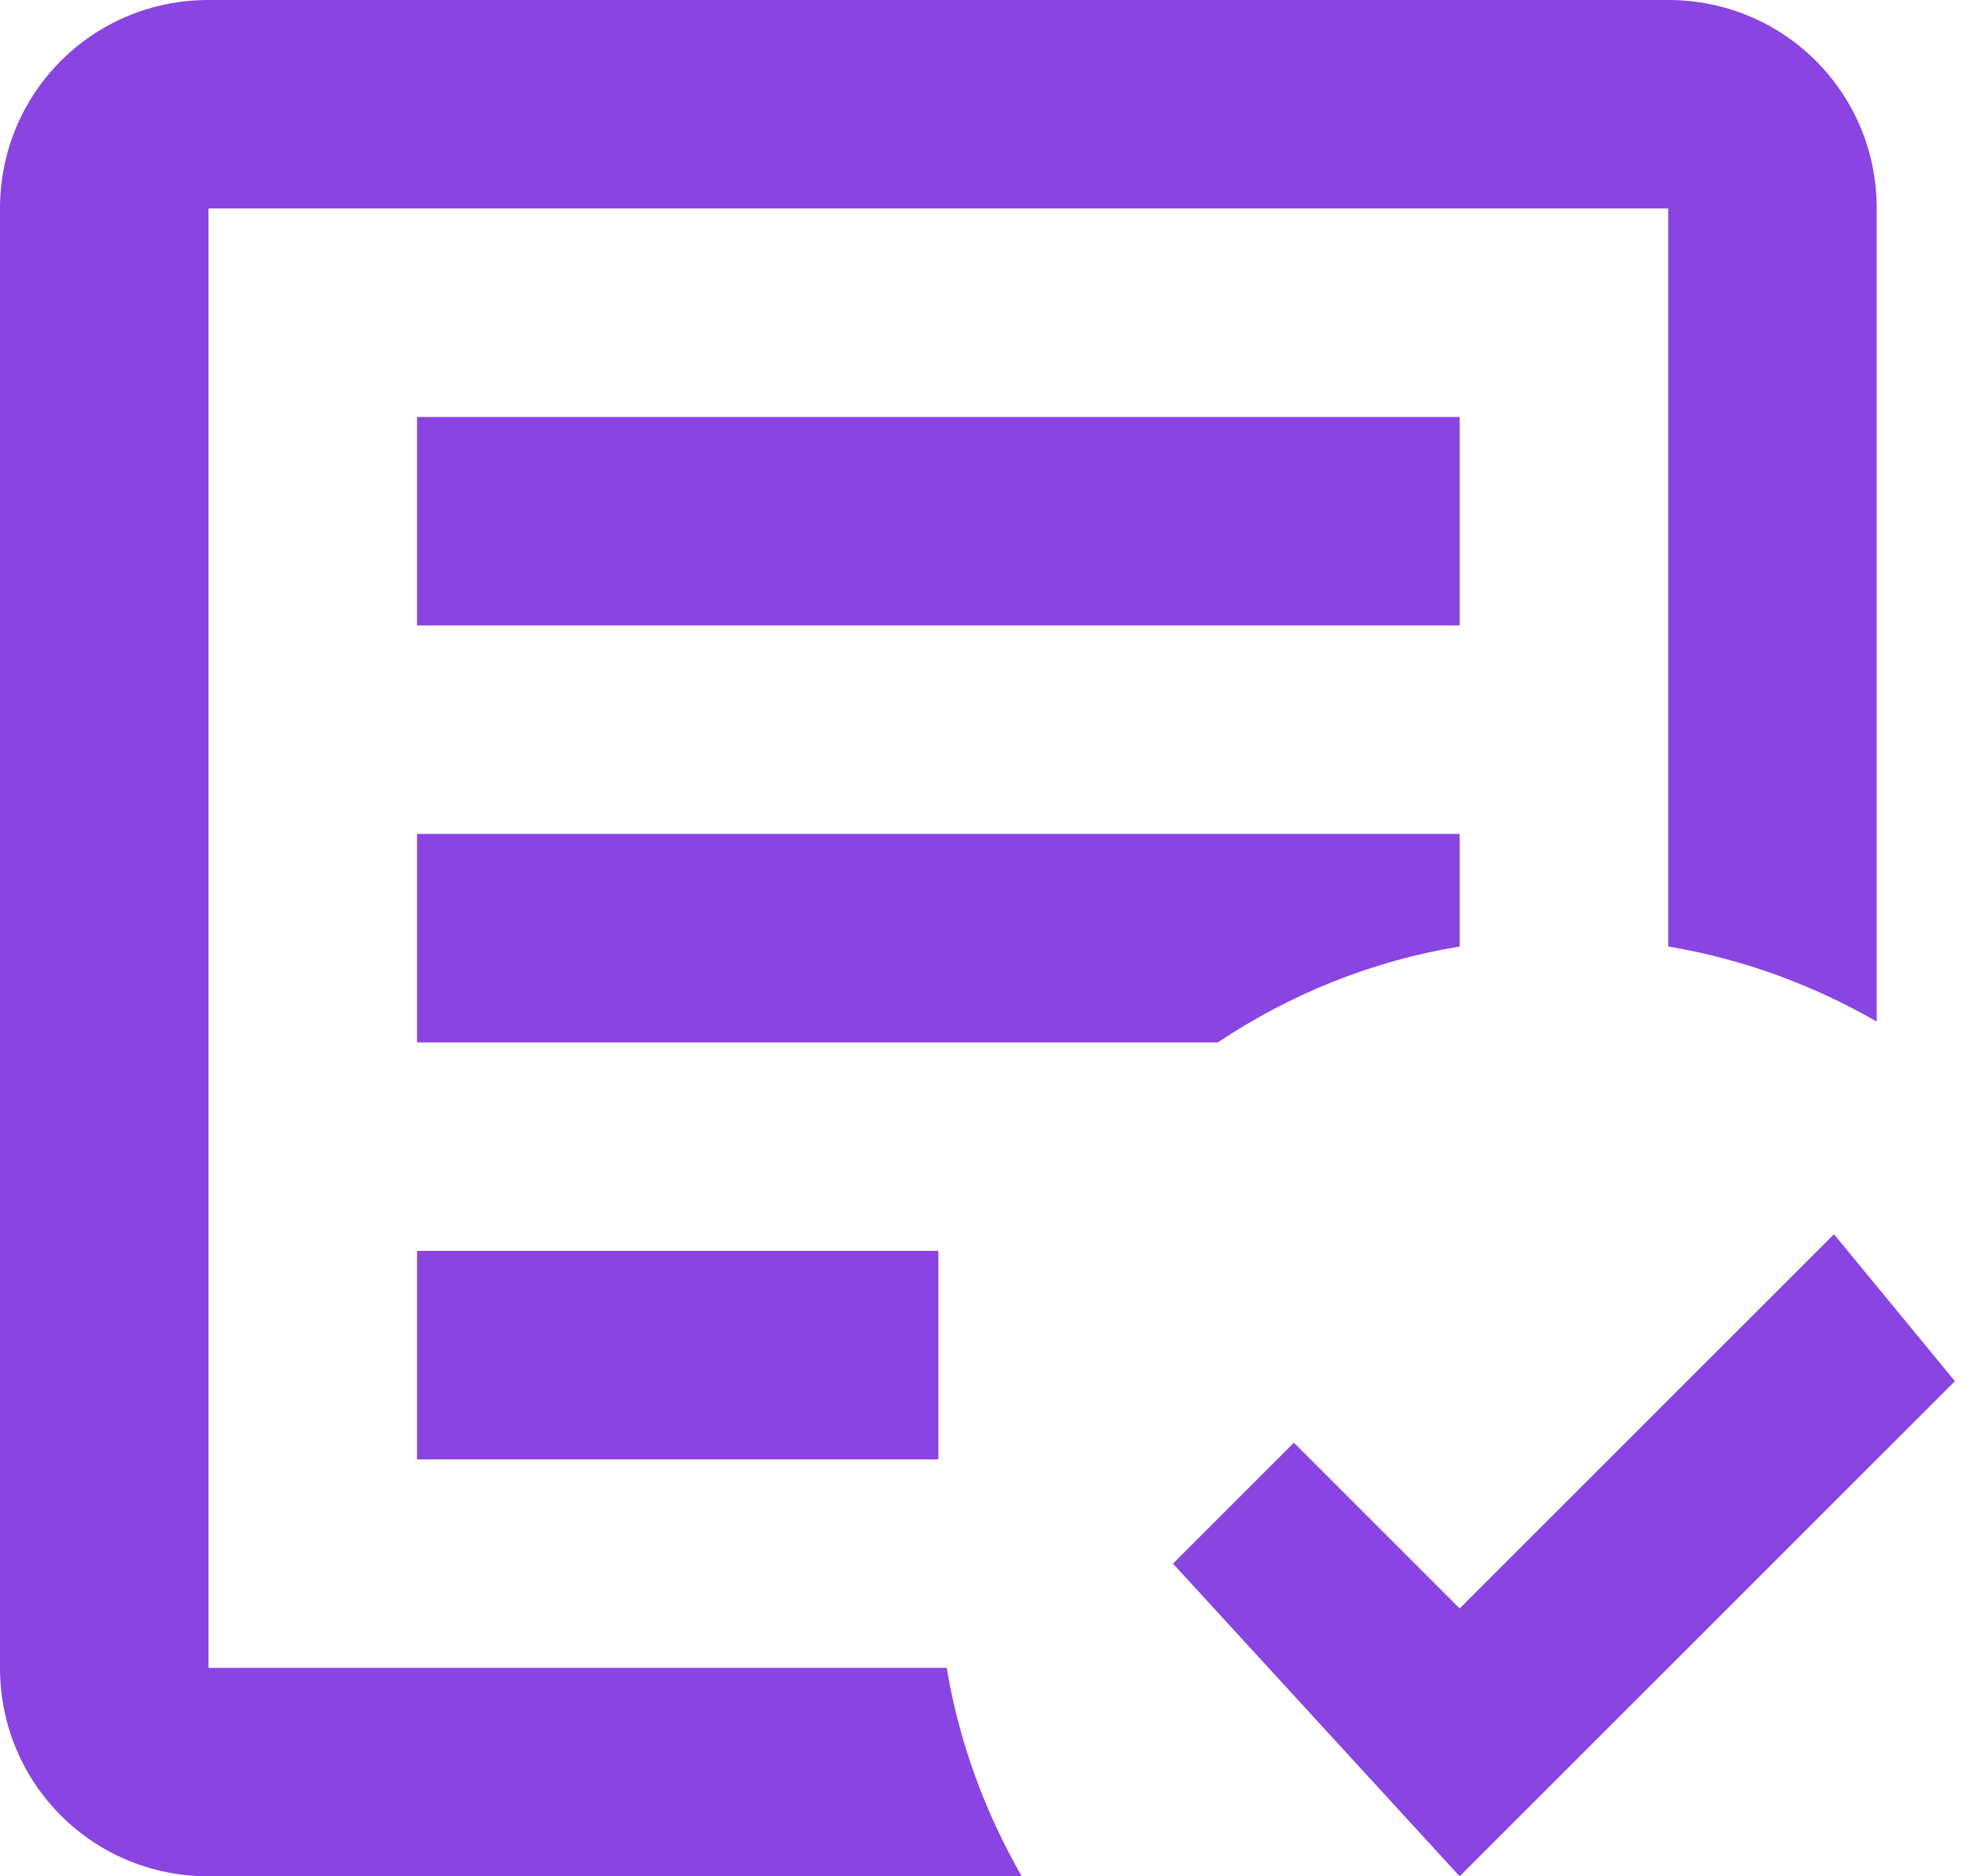 <svg width="19" height="18" viewBox="0 0 19 18" fill="none" xmlns="http://www.w3.org/2000/svg">
<path d="M14 18L11.25 15L12.41 13.84L14 15.43L17.59 11.84L18.75 13.25L14 18ZM9.8 18H2C0.89 18 0 17.11 0 16V2C0 0.89 0.89 0 2 0H16C17.11 0 18 0.89 18 2V9.8C17.39 9.45 16.72 9.2 16 9.08V2H2V16H9.08C9.2 16.72 9.45 17.39 9.8 18ZM9 14H4V12H9V14ZM11.68 10H4V8H14V9.08C13.15 9.22 12.37 9.54 11.68 10ZM14 6H4V4H14" fill="#8A44E2"/>
</svg>
